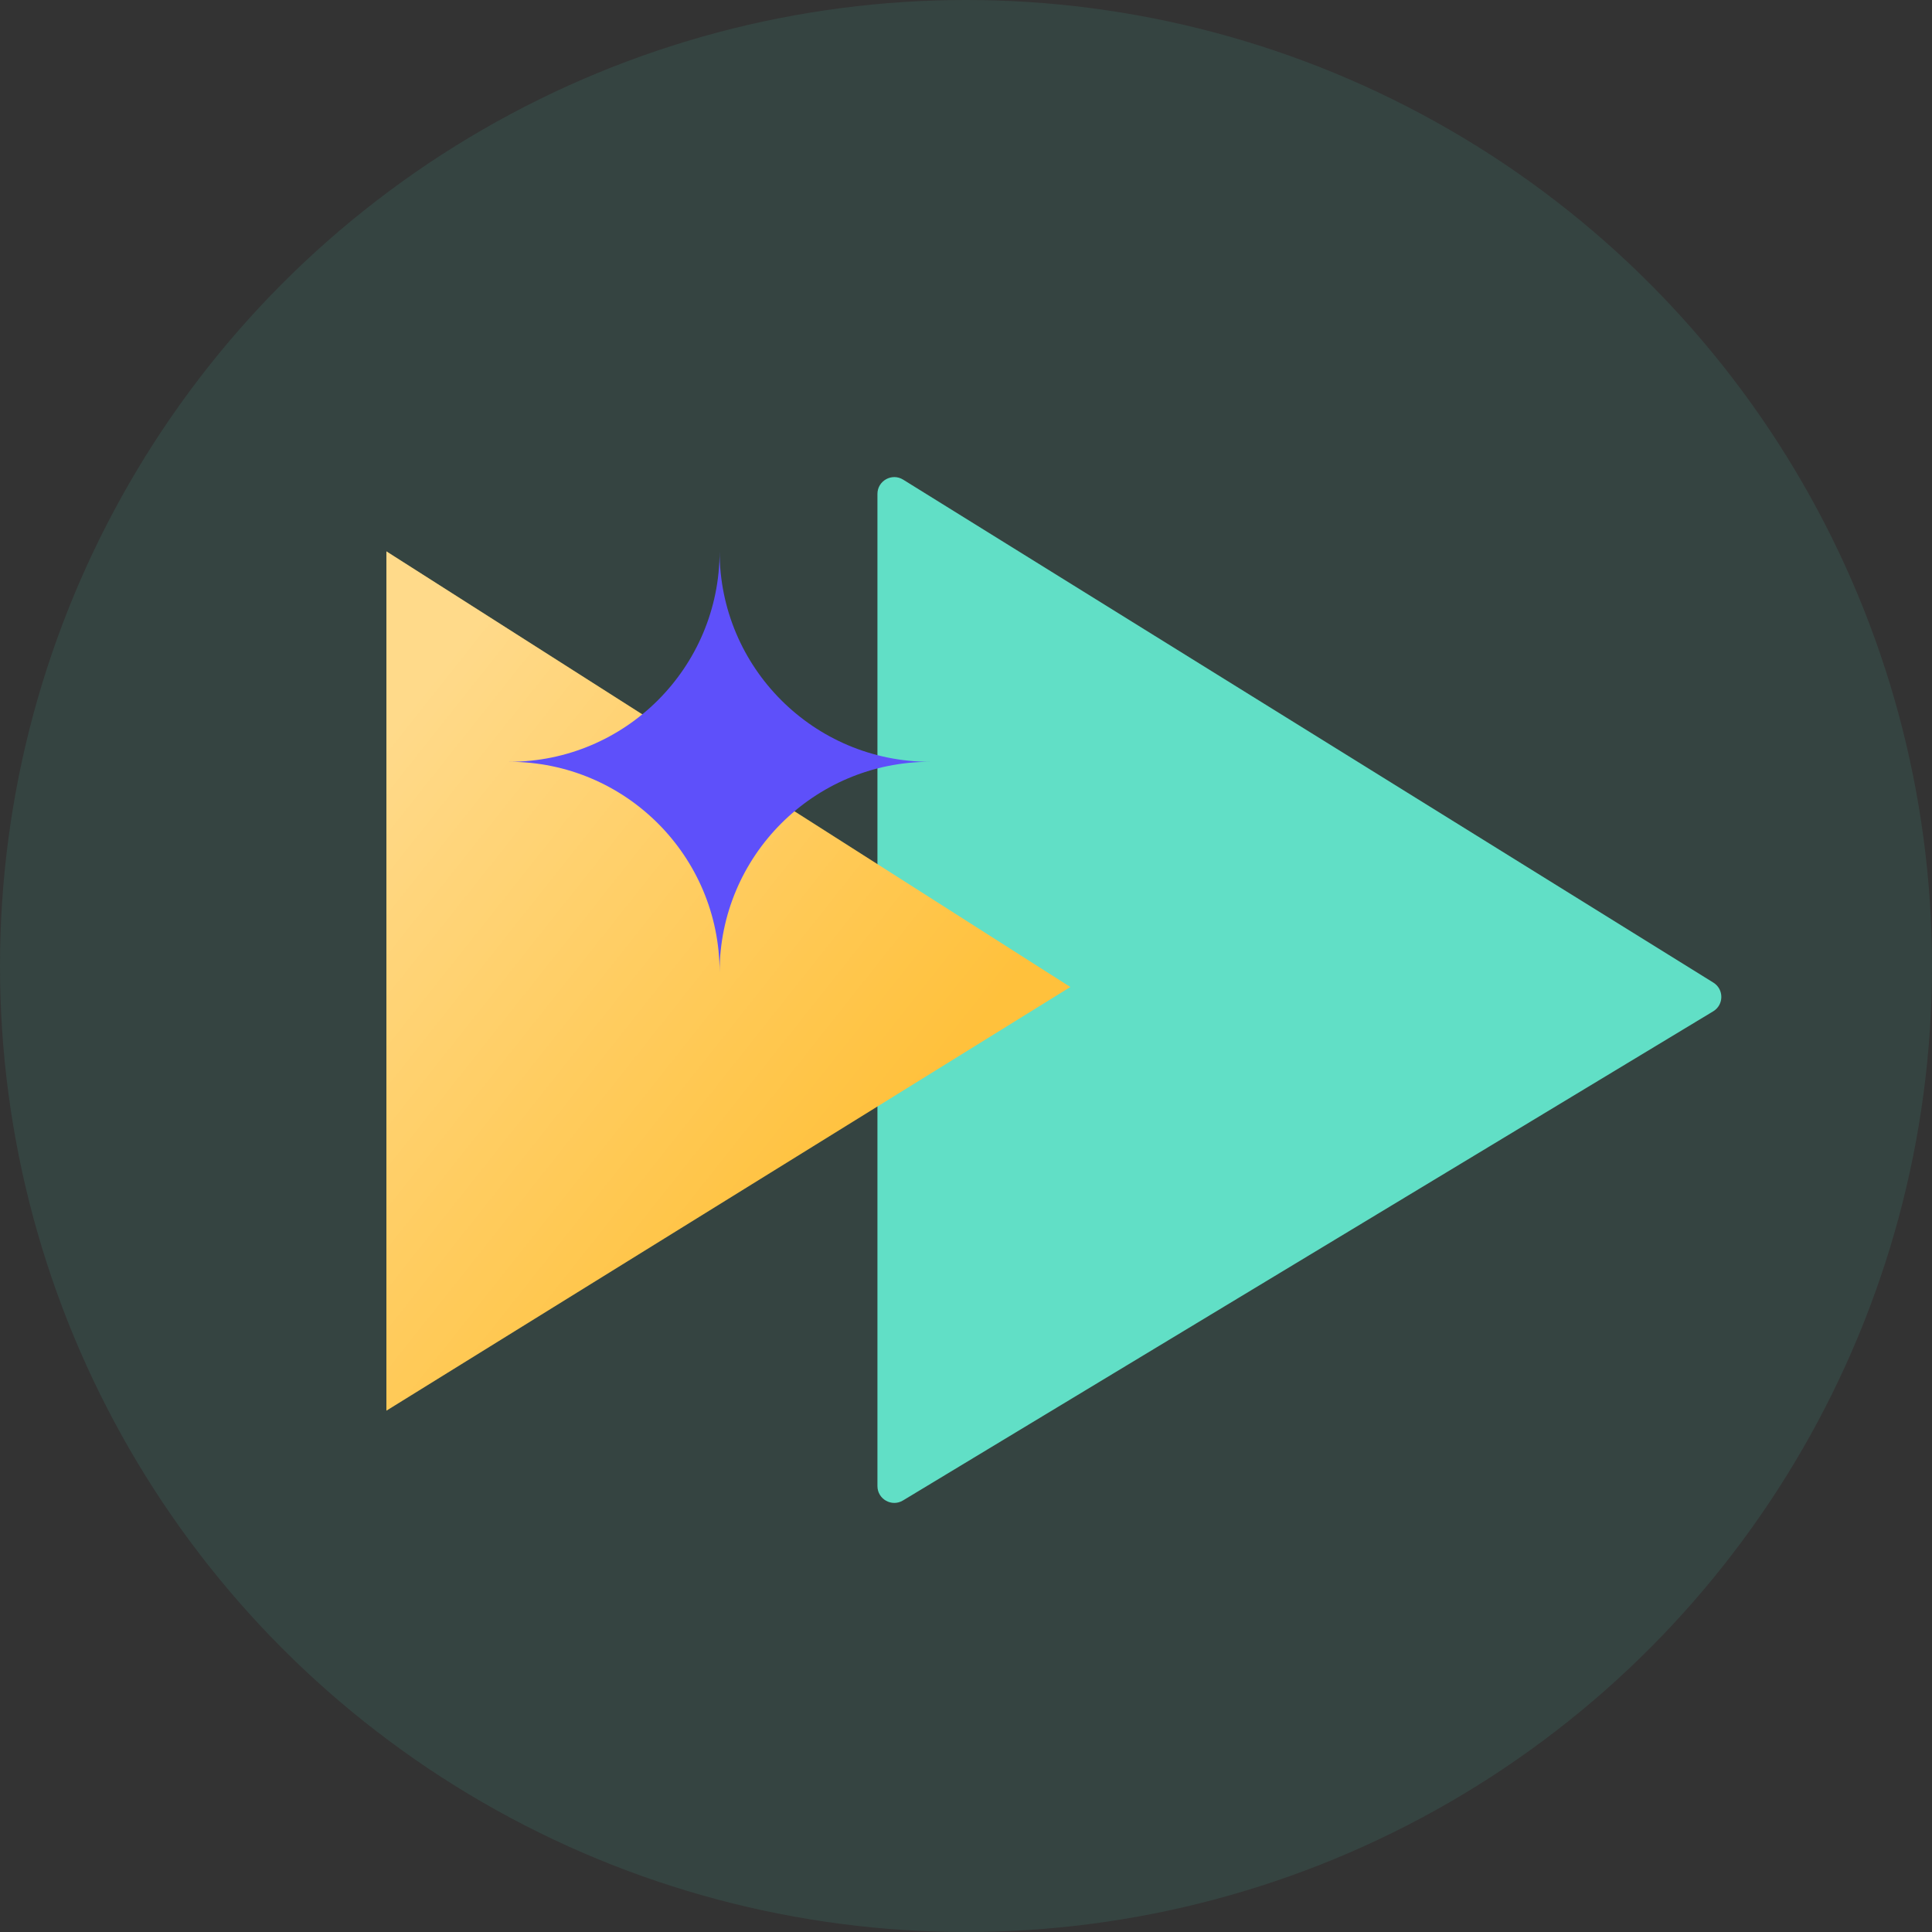 <svg width="62" height="62" viewBox="0 0 62 62" fill="none" xmlns="http://www.w3.org/2000/svg">
<rect x="0" y="0" width="62" height="62" fill="#333333" stroke="none"/>
<circle cx="31" cy="31" r="31" fill="#4FE4C6" fill-opacity="0.1"/>
<path d="M54.978 32.455C55.324 32.246 55.327 31.746 54.984 31.533L28.983 15.392C28.623 15.169 28.158 15.428 28.158 15.851L28.158 47.689C28.158 48.11 28.617 48.369 28.977 48.152L54.978 32.455Z" fill="#61DFC6"/>
<path d="M34.348 31.674L12.4 17.694V45.27L34.348 31.674Z" fill="#FFC13C"/>
<path d="M34.348 31.674L12.4 17.694V45.27L34.348 31.674Z" fill="url(#paint0_linear_3035_16290)" fill-opacity="0.4"/>
<path d="M23.093 17.694C23.093 21.424 20.069 24.447 16.339 24.447C20.069 24.447 23.093 27.471 23.093 31.2C23.093 27.471 26.116 24.447 29.846 24.447C26.116 24.447 23.093 21.424 23.093 17.694Z" fill="#5E50FA"/>
<defs>
<linearGradient id="paint0_linear_3035_16290" x1="28.456" y1="36.569" x2="12.335" y2="23.783" gradientUnits="userSpaceOnUse">
<stop stop-color="white" stop-opacity="0"/>
<stop offset="1" stop-color="white"/>
</linearGradient>
</defs>
</svg>
